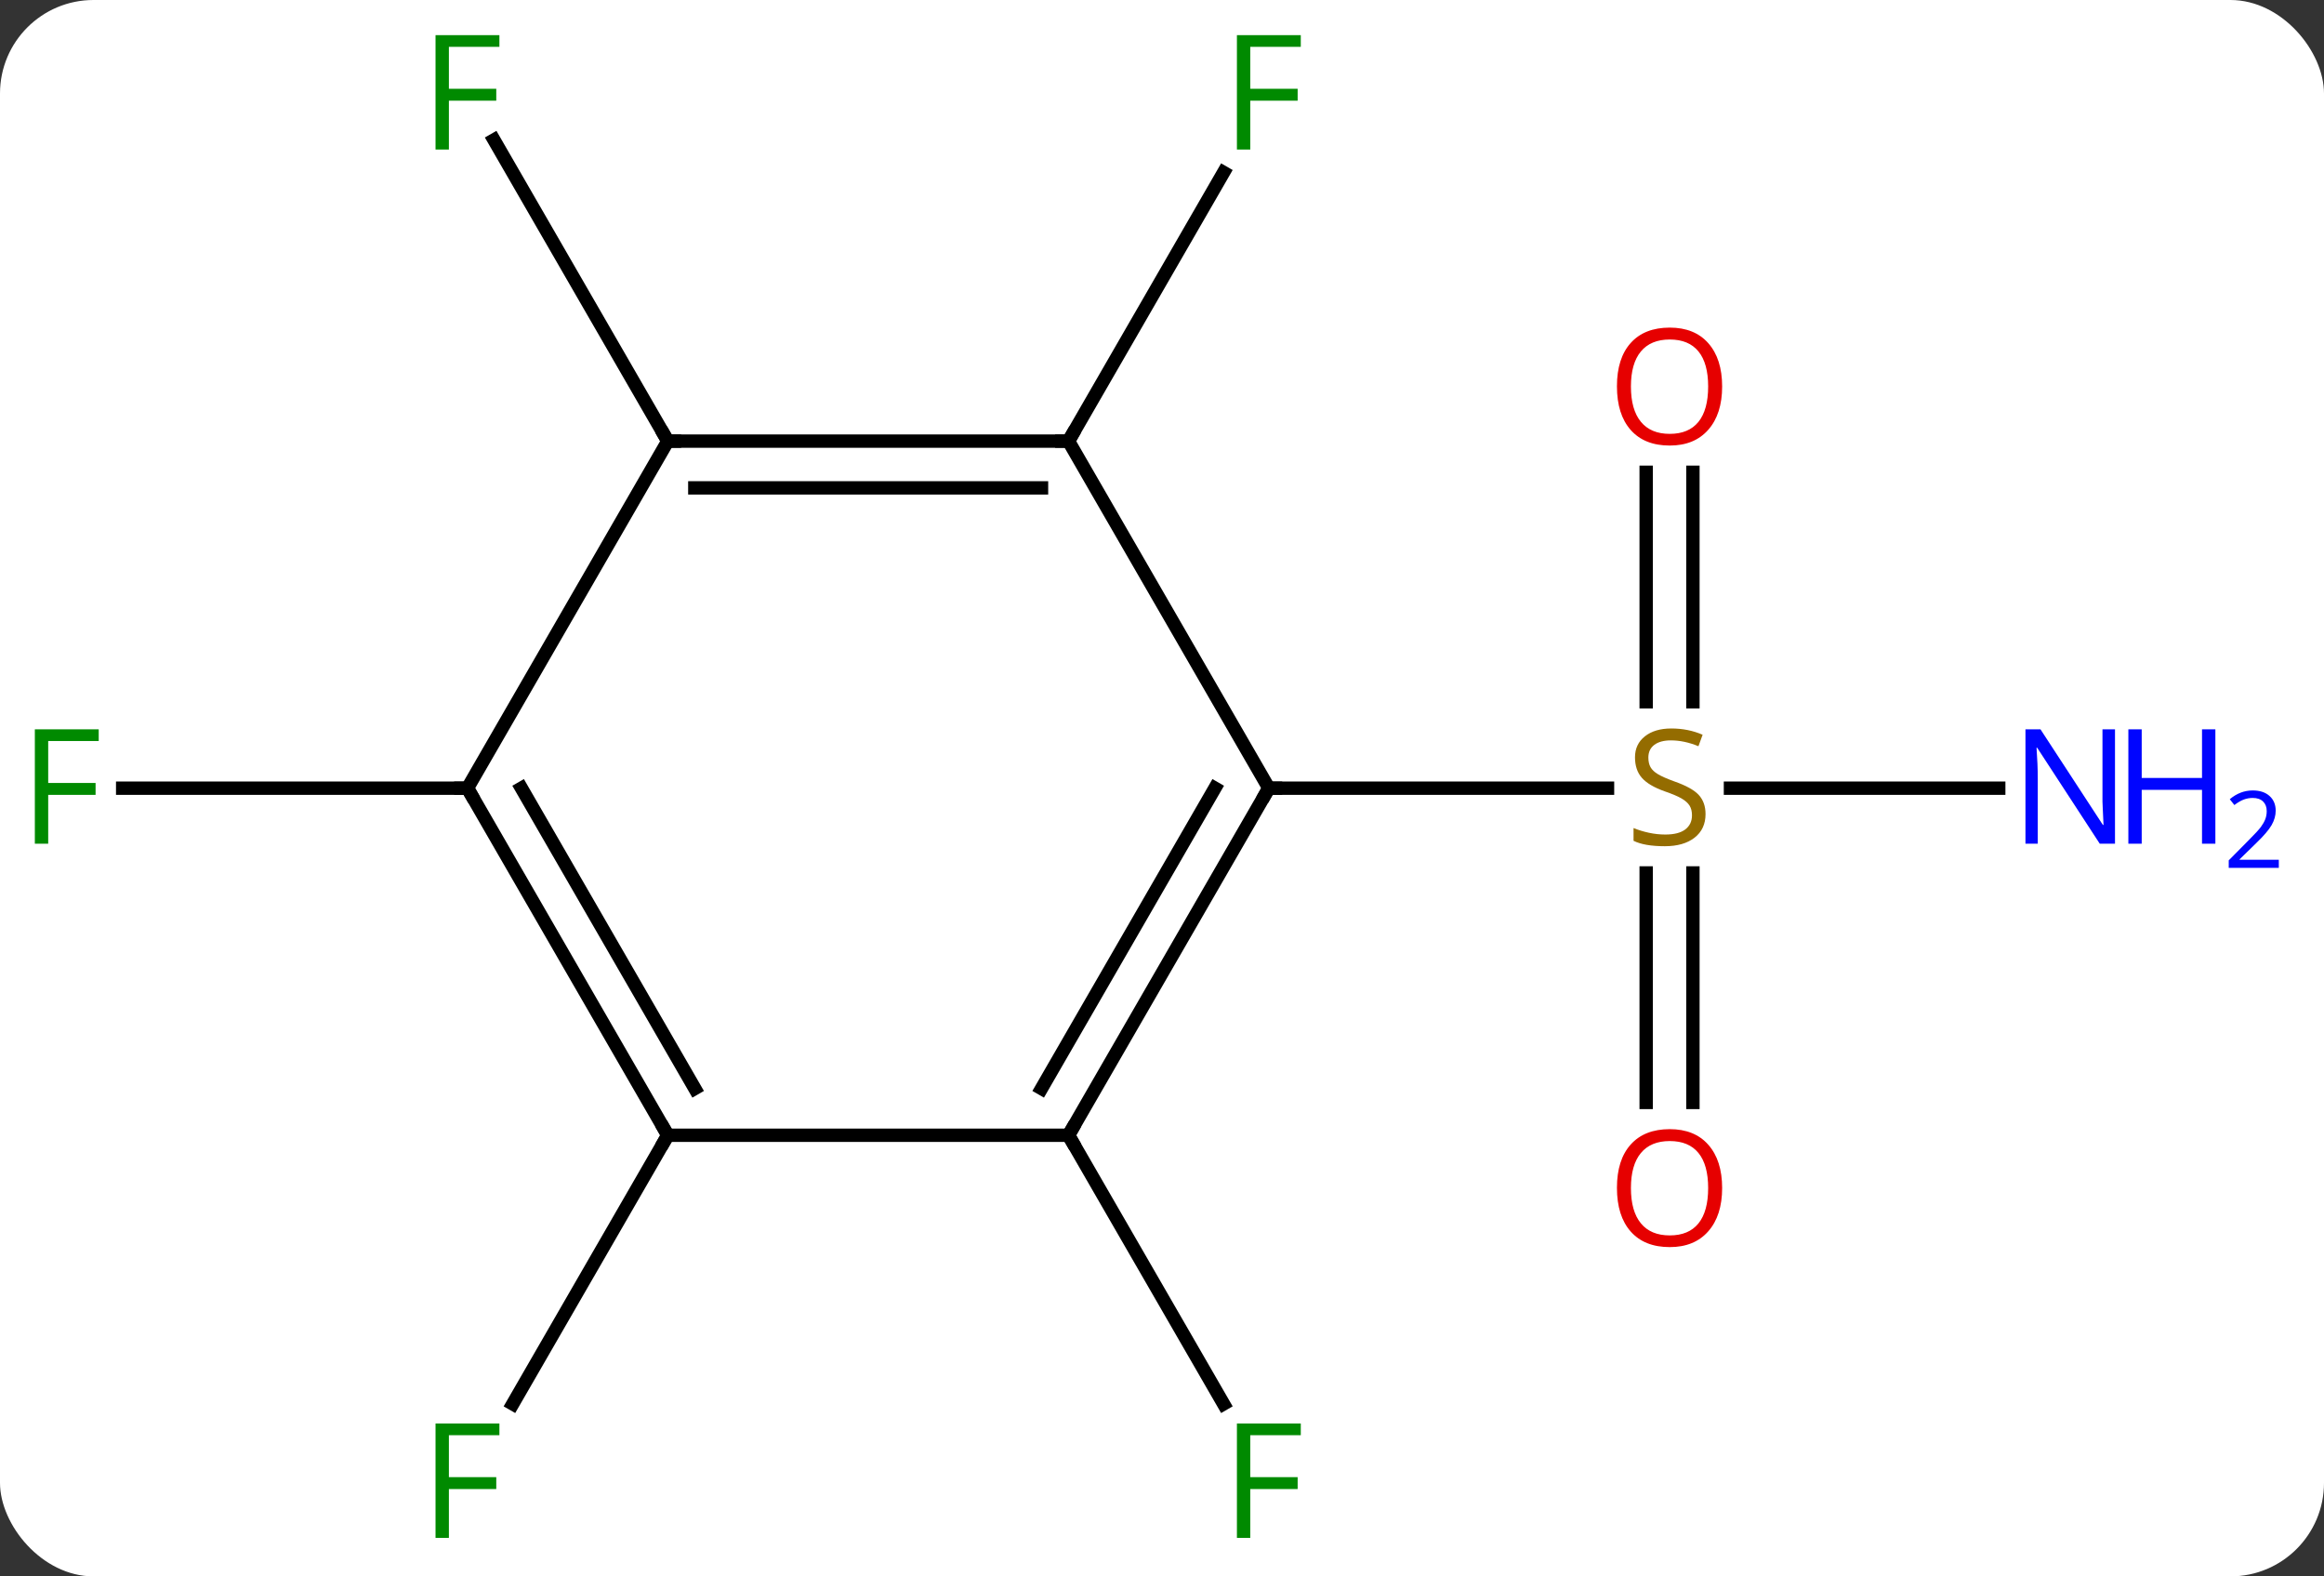 <svg width="174" viewBox="0 0 174 118" style="fill-opacity:1; color-rendering:auto; color-interpolation:auto; text-rendering:auto; stroke:black; stroke-linecap:square; stroke-miterlimit:10; shape-rendering:auto; stroke-opacity:1; fill:black; stroke-dasharray:none; font-weight:normal; stroke-width:1; font-family:'Open Sans'; font-style:normal; stroke-linejoin:miter; font-size:12; stroke-dashoffset:0; image-rendering:auto;" height="118" class="cas-substance-image" xmlns:xlink="http://www.w3.org/1999/xlink" xmlns="http://www.w3.org/2000/svg"><rect x="0" y="0" width="174" height="118" fill="#333333" stroke="none"/><svg class="cas-substance-single-component"><rect y="0" x="0" width="174" stroke="none" ry="7" rx="7" height="118" fill="white" class="cas-substance-group"/><svg y="0" x="0" width="174" viewBox="0 0 174 118" style="fill:black;" height="118" class="cas-substance-single-component-image"><svg><g><g transform="translate(80,59)" style="text-rendering:geometricPrecision; color-rendering:optimizeQuality; color-interpolation:linearRGB; stroke-linecap:butt; image-rendering:optimizeQuality;"><line y2="0" y1="0" x2="69.648" x1="49.561" style="fill:none;"/><line y2="-23.648" y1="-6.469" x2="46.75" x1="46.75" style="fill:none;"/><line y2="-23.648" y1="-6.469" x2="43.25" x1="43.25" style="fill:none;"/><line y2="23.523" y1="6.344" x2="43.25" x1="43.25" style="fill:none;"/><line y2="23.523" y1="6.344" x2="46.75" x1="46.75" style="fill:none;"/><line y2="0" y1="0" x2="15" x1="40.357" style="fill:none;"/><line y2="25.98" y1="46.09" x2="0" x1="11.609" style="fill:none;"/><line y2="-25.98" y1="-46.09" x2="0" x1="11.609" style="fill:none;"/><line y2="25.98" y1="46.09" x2="-30" x1="-41.609" style="fill:none;"/><line y2="-25.98" y1="-48.524" x2="-30" x1="-43.015" style="fill:none;"/><line y2="0" y1="0" x2="-45" x1="-70.815" style="fill:none;"/><line y2="25.98" y1="0" x2="0" x1="15" style="fill:none;"/><line y2="22.48" y1="-0" x2="-2.021" x1="10.959" style="fill:none;"/><line y2="-25.98" y1="0" x2="0" x1="15" style="fill:none;"/><line y2="25.98" y1="25.98" x2="-30" x1="0" style="fill:none;"/><line y2="-25.98" y1="-25.98" x2="-30" x1="0" style="fill:none;"/><line y2="-22.48" y1="-22.48" x2="-27.979" x1="-2.021" style="fill:none;"/><line y2="0" y1="25.98" x2="-45" x1="-30" style="fill:none;"/><line y2="-0" y1="22.48" x2="-40.959" x1="-27.979" style="fill:none;"/><line y2="0" y1="-25.98" x2="-45" x1="-30" style="fill:none;"/></g><g transform="translate(80,59)" style="fill:rgb(148,108,0); text-rendering:geometricPrecision; color-rendering:optimizeQuality; image-rendering:optimizeQuality; font-family:'Open Sans'; stroke:rgb(148,108,0); color-interpolation:linearRGB;"><path style="stroke:none;" d="M47.695 1.938 Q47.695 3.062 46.875 3.703 Q46.055 4.344 44.648 4.344 Q43.117 4.344 42.305 3.938 L42.305 2.984 Q42.836 3.203 43.453 3.336 Q44.07 3.469 44.68 3.469 Q45.68 3.469 46.18 3.086 Q46.68 2.703 46.68 2.031 Q46.68 1.594 46.5 1.305 Q46.32 1.016 45.906 0.773 Q45.492 0.531 44.633 0.234 Q43.445 -0.188 42.93 -0.773 Q42.414 -1.359 42.414 -2.312 Q42.414 -3.297 43.156 -3.883 Q43.898 -4.469 45.133 -4.469 Q46.398 -4.469 47.477 -4 L47.164 -3.141 Q46.102 -3.578 45.102 -3.578 Q44.305 -3.578 43.859 -3.242 Q43.414 -2.906 43.414 -2.297 Q43.414 -1.859 43.578 -1.57 Q43.742 -1.281 44.133 -1.047 Q44.523 -0.812 45.336 -0.516 Q46.68 -0.047 47.188 0.508 Q47.695 1.062 47.695 1.938 Z"/><path style="fill:rgb(0,5,255); stroke:none;" d="M78.352 4.156 L77.211 4.156 L72.523 -3.031 L72.477 -3.031 Q72.57 -1.766 72.57 -0.719 L72.57 4.156 L71.648 4.156 L71.648 -4.406 L72.773 -4.406 L77.445 2.75 L77.492 2.75 Q77.492 2.594 77.445 1.734 Q77.398 0.875 77.414 0.5 L77.414 -4.406 L78.352 -4.406 L78.352 4.156 Z"/><path style="fill:rgb(0,5,255); stroke:none;" d="M85.867 4.156 L84.867 4.156 L84.867 0.125 L80.352 0.125 L80.352 4.156 L79.352 4.156 L79.352 -4.406 L80.352 -4.406 L80.352 -0.766 L84.867 -0.766 L84.867 -4.406 L85.867 -4.406 L85.867 4.156 Z"/><path style="fill:rgb(0,5,255); stroke:none;" d="M90.617 5.966 L86.867 5.966 L86.867 5.403 L88.367 3.888 Q89.055 3.2 89.273 2.903 Q89.492 2.606 89.602 2.325 Q89.711 2.044 89.711 1.716 Q89.711 1.262 89.438 0.997 Q89.164 0.731 88.664 0.731 Q88.32 0.731 88 0.848 Q87.68 0.966 87.289 1.262 L86.945 0.825 Q87.727 0.169 88.664 0.169 Q89.461 0.169 89.922 0.583 Q90.383 0.997 90.383 1.684 Q90.383 2.231 90.078 2.763 Q89.773 3.294 88.93 4.106 L87.68 5.325 L87.68 5.356 L90.617 5.356 L90.617 5.966 Z"/><path style="fill:rgb(230,0,0); stroke:none;" d="M48.938 -30.07 Q48.938 -28.008 47.898 -26.828 Q46.859 -25.648 45.016 -25.648 Q43.125 -25.648 42.094 -26.812 Q41.062 -27.977 41.062 -30.086 Q41.062 -32.18 42.094 -33.328 Q43.125 -34.477 45.016 -34.477 Q46.875 -34.477 47.906 -33.305 Q48.938 -32.133 48.938 -30.07 ZM42.109 -30.07 Q42.109 -28.336 42.852 -27.43 Q43.594 -26.523 45.016 -26.523 Q46.438 -26.523 47.164 -27.422 Q47.891 -28.32 47.891 -30.07 Q47.891 -31.805 47.164 -32.695 Q46.438 -33.586 45.016 -33.586 Q43.594 -33.586 42.852 -32.688 Q42.109 -31.789 42.109 -30.07 Z"/><path style="fill:rgb(230,0,0); stroke:none;" d="M48.938 29.93 Q48.938 31.992 47.898 33.172 Q46.859 34.352 45.016 34.352 Q43.125 34.352 42.094 33.188 Q41.062 32.023 41.062 29.914 Q41.062 27.82 42.094 26.672 Q43.125 25.523 45.016 25.523 Q46.875 25.523 47.906 26.695 Q48.938 27.867 48.938 29.93 ZM42.109 29.93 Q42.109 31.664 42.852 32.57 Q43.594 33.477 45.016 33.477 Q46.438 33.477 47.164 32.578 Q47.891 31.68 47.891 29.93 Q47.891 28.195 47.164 27.305 Q46.438 26.414 45.016 26.414 Q43.594 26.414 42.852 27.312 Q42.109 28.211 42.109 29.93 Z"/><path style="fill:rgb(0,138,0); stroke:none;" d="M13.609 56.119 L12.609 56.119 L12.609 47.557 L17.391 47.557 L17.391 48.432 L13.609 48.432 L13.609 51.572 L17.156 51.572 L17.156 52.463 L13.609 52.463 L13.609 56.119 Z"/><path style="fill:rgb(0,138,0); stroke:none;" d="M13.609 -47.807 L12.609 -47.807 L12.609 -56.369 L17.391 -56.369 L17.391 -55.494 L13.609 -55.494 L13.609 -52.354 L17.156 -52.354 L17.156 -51.463 L13.609 -51.463 L13.609 -47.807 Z"/><path style="fill:rgb(0,138,0); stroke:none;" d="M-46.391 56.119 L-47.391 56.119 L-47.391 47.557 L-42.609 47.557 L-42.609 48.432 L-46.391 48.432 L-46.391 51.572 L-42.844 51.572 L-42.844 52.463 L-46.391 52.463 L-46.391 56.119 Z"/><path style="fill:rgb(0,138,0); stroke:none;" d="M-46.391 -47.807 L-47.391 -47.807 L-47.391 -56.369 L-42.609 -56.369 L-42.609 -55.494 L-46.391 -55.494 L-46.391 -52.354 L-42.844 -52.354 L-42.844 -51.463 L-46.391 -51.463 L-46.391 -47.807 Z"/><path style="fill:rgb(0,138,0); stroke:none;" d="M-76.391 4.156 L-77.391 4.156 L-77.391 -4.406 L-72.609 -4.406 L-72.609 -3.531 L-76.391 -3.531 L-76.391 -0.391 L-72.844 -0.391 L-72.844 0.5 L-76.391 0.5 L-76.391 4.156 Z"/></g><g transform="translate(80,59)" style="stroke-linecap:butt; text-rendering:geometricPrecision; color-rendering:optimizeQuality; image-rendering:optimizeQuality; font-family:'Open Sans'; color-interpolation:linearRGB; stroke-miterlimit:5;"><path style="fill:none;" d="M14.75 0.433 L15 0 L15.5 0"/><path style="fill:none;" d="M0.25 25.547 L0 25.98 L0.25 26.413"/><path style="fill:none;" d="M-0.5 -25.98 L0 -25.98 L0.25 -26.413"/><path style="fill:none;" d="M-30.25 25.547 L-30 25.98 L-30.25 26.413"/><path style="fill:none;" d="M-29.5 -25.98 L-30 -25.98 L-30.25 -26.413"/><path style="fill:none;" d="M-44.75 0.433 L-45 0 L-45.5 -0"/></g></g></svg></svg></svg></svg>